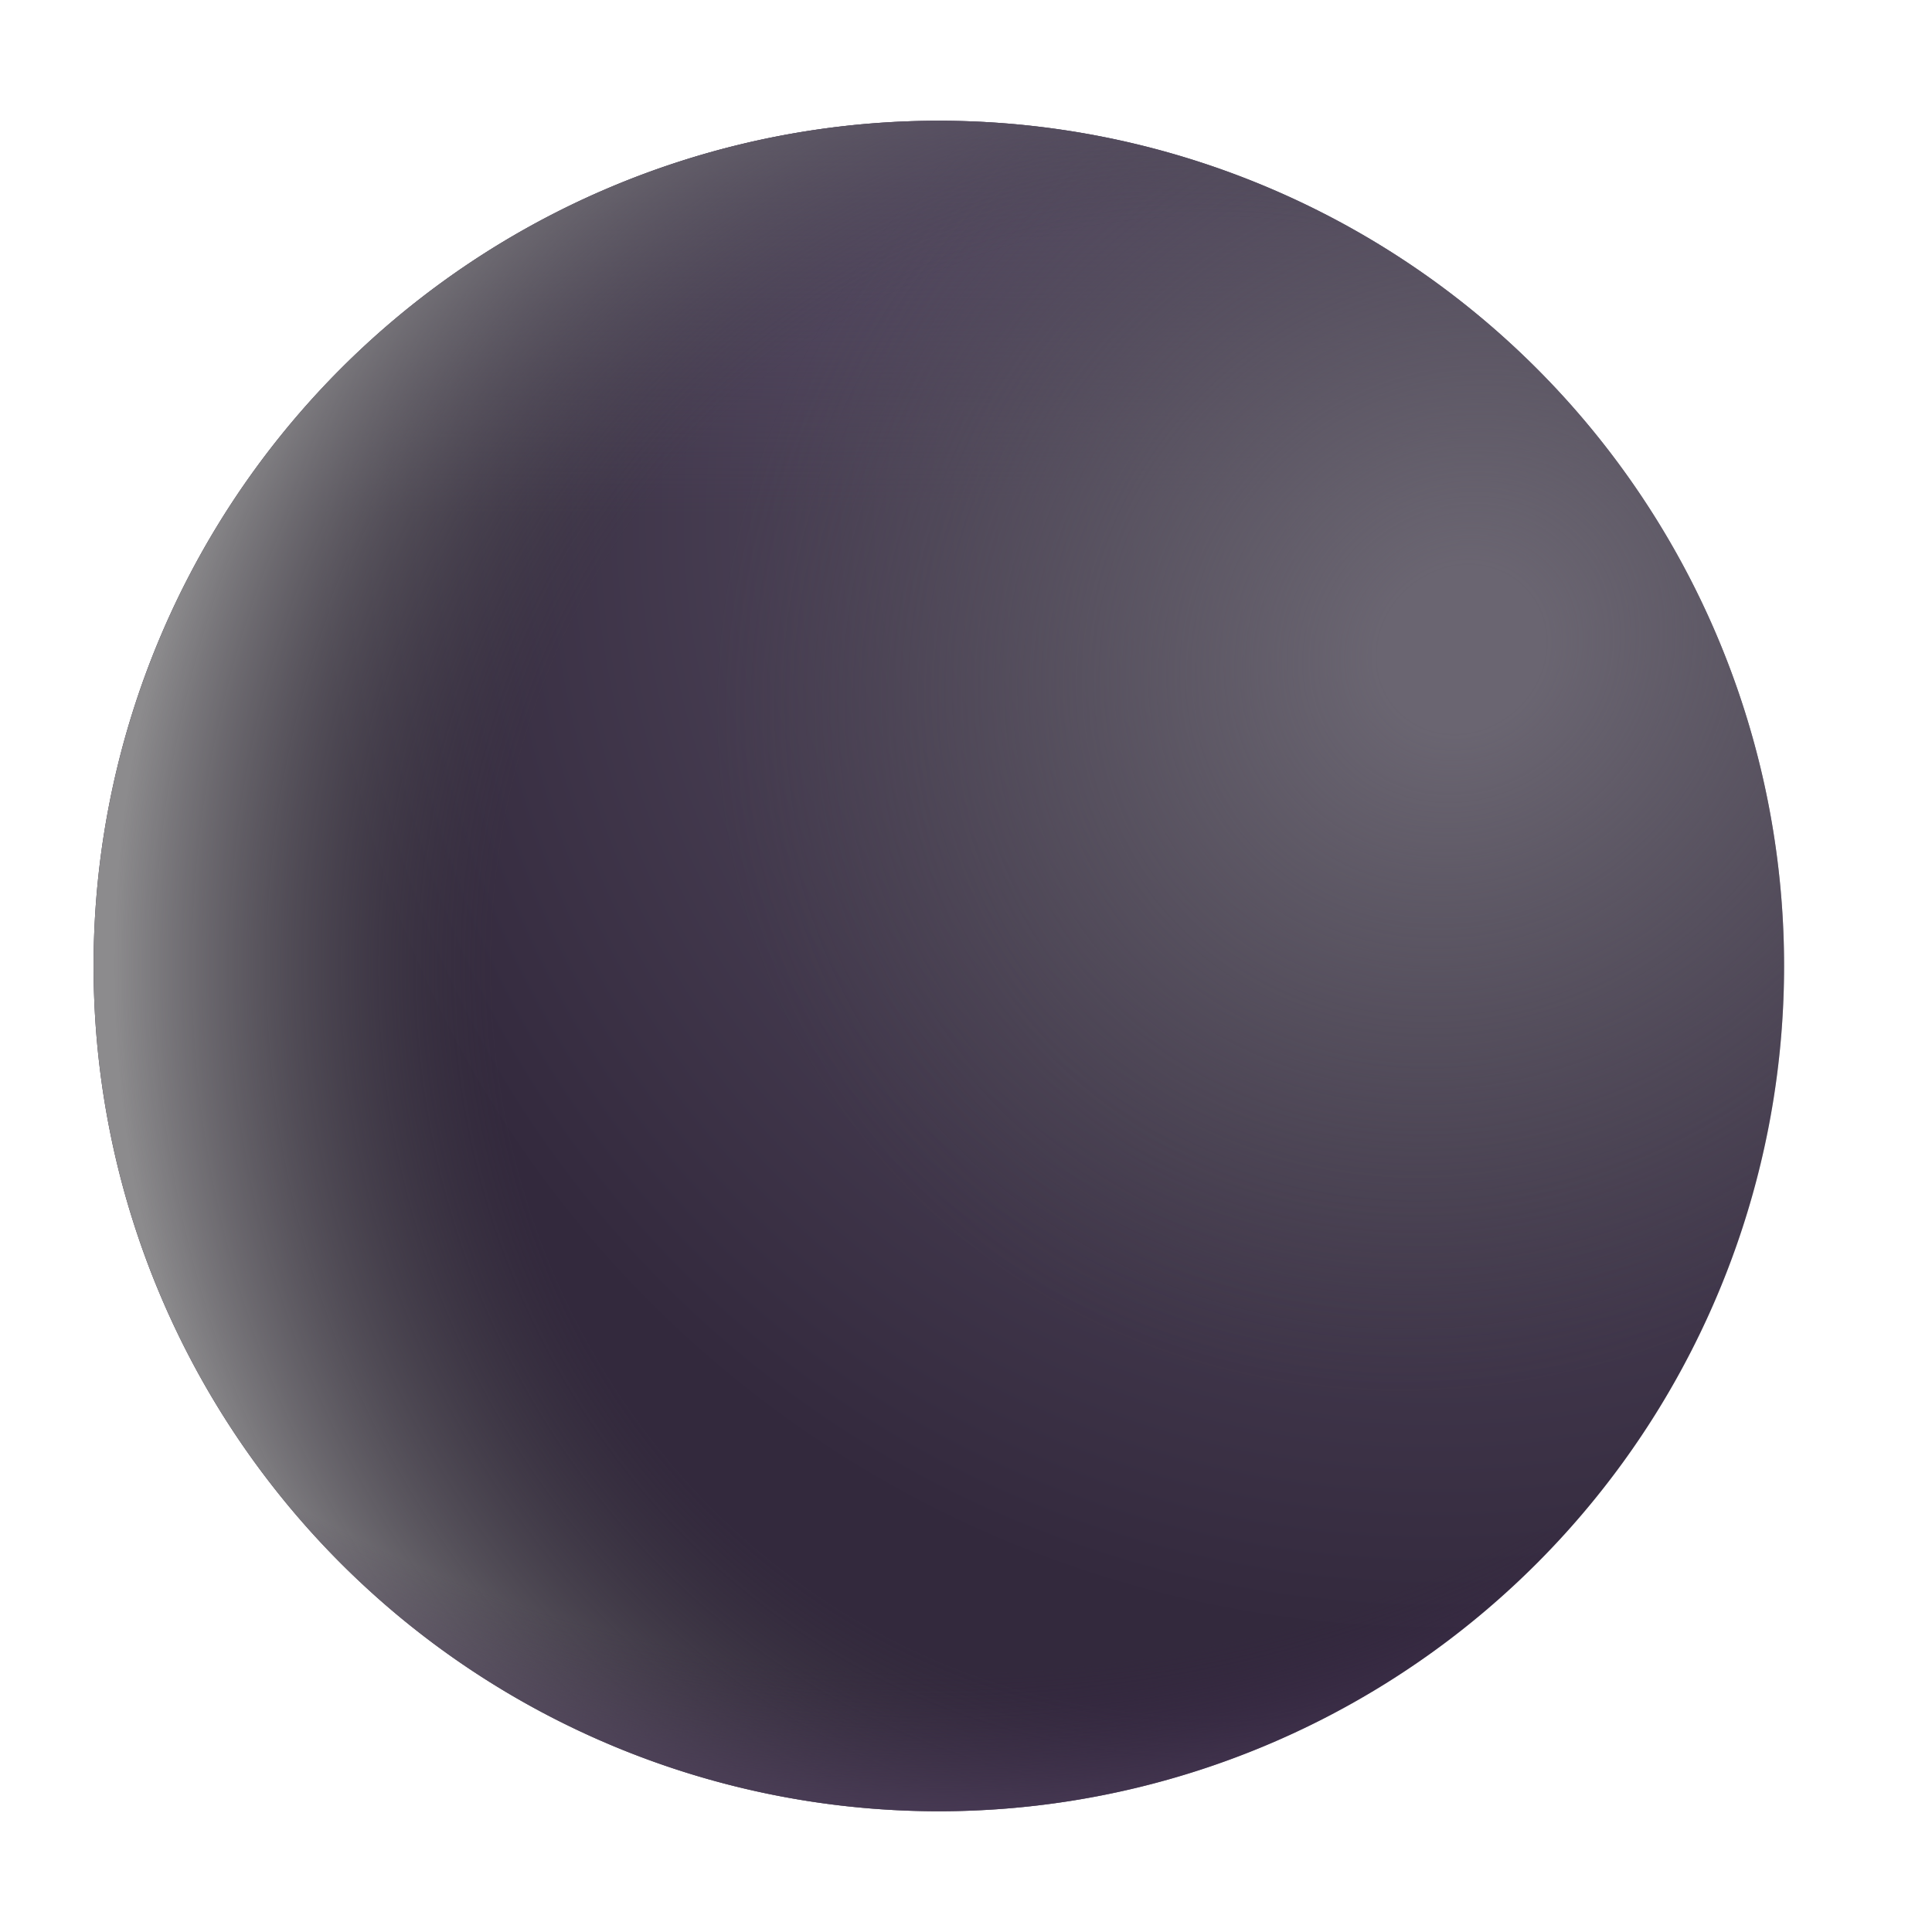 <svg xmlns="http://www.w3.org/2000/svg" width="32" height="32" fill="none">
  <path fill="url(#a)" d="M29.55 16a14 14 0 1 1-28 0 14 14 0 0 1 28 0Z"/>
  <path fill="url(#b)" d="M29.55 16a14 14 0 1 1-28 0 14 14 0 0 1 28 0Z"/>
  <path fill="url(#c)" d="M29.55 16a14 14 0 1 1-28 0 14 14 0 0 1 28 0Z"/>
  <path fill="url(#d)" d="M29.55 16a14 14 0 1 1-28 0 14 14 0 0 1 28 0Z"/>
  <path fill="url(#e)" d="M29.55 16a14 14 0 1 1-28 0 14 14 0 0 1 28 0Z"/>
  <defs>
    <radialGradient id="a" cx="0" cy="0" r="1" gradientTransform="rotate(130 9.83 9.89) scale(27.81)" gradientUnits="userSpaceOnUse">
      <stop stop-color="#645B70"/>
      <stop offset=".66" stop-color="#33293D"/>
    </radialGradient>
    <radialGradient id="c" cx="0" cy="0" r="1" gradientTransform="matrix(-9.48 8.75 -8.08 -8.75 24.23 10.75)" gradientUnits="userSpaceOnUse">
      <stop offset=".11" stop-color="#6A6571"/>
      <stop offset="1" stop-color="#49474C" stop-opacity="0"/>
    </radialGradient>
    <radialGradient id="d" cx="0" cy="0" r="1" gradientTransform="matrix(-19.25 0 0 -20 20.04 16)" gradientUnits="userSpaceOnUse">
      <stop offset=".62" stop-color="#434344" stop-opacity="0"/>
      <stop offset=".95" stop-color="#8C8B8D"/>
    </radialGradient>
    <radialGradient id="e" cx="0" cy="0" r="1" gradientTransform="matrix(0 21.88 -24.3 0 15.55 9)" gradientUnits="userSpaceOnUse">
      <stop offset=".85" stop-color="#352343" stop-opacity="0"/>
      <stop offset="1" stop-color="#50405F"/>
    </radialGradient>
    <linearGradient id="b" x1="15.55" x2="15.55" y1="2" y2="8.5" gradientUnits="userSpaceOnUse">
      <stop stop-color="#554A63"/>
      <stop offset="1" stop-color="#554A63" stop-opacity="0"/>
    </linearGradient>
  </defs>
</svg>